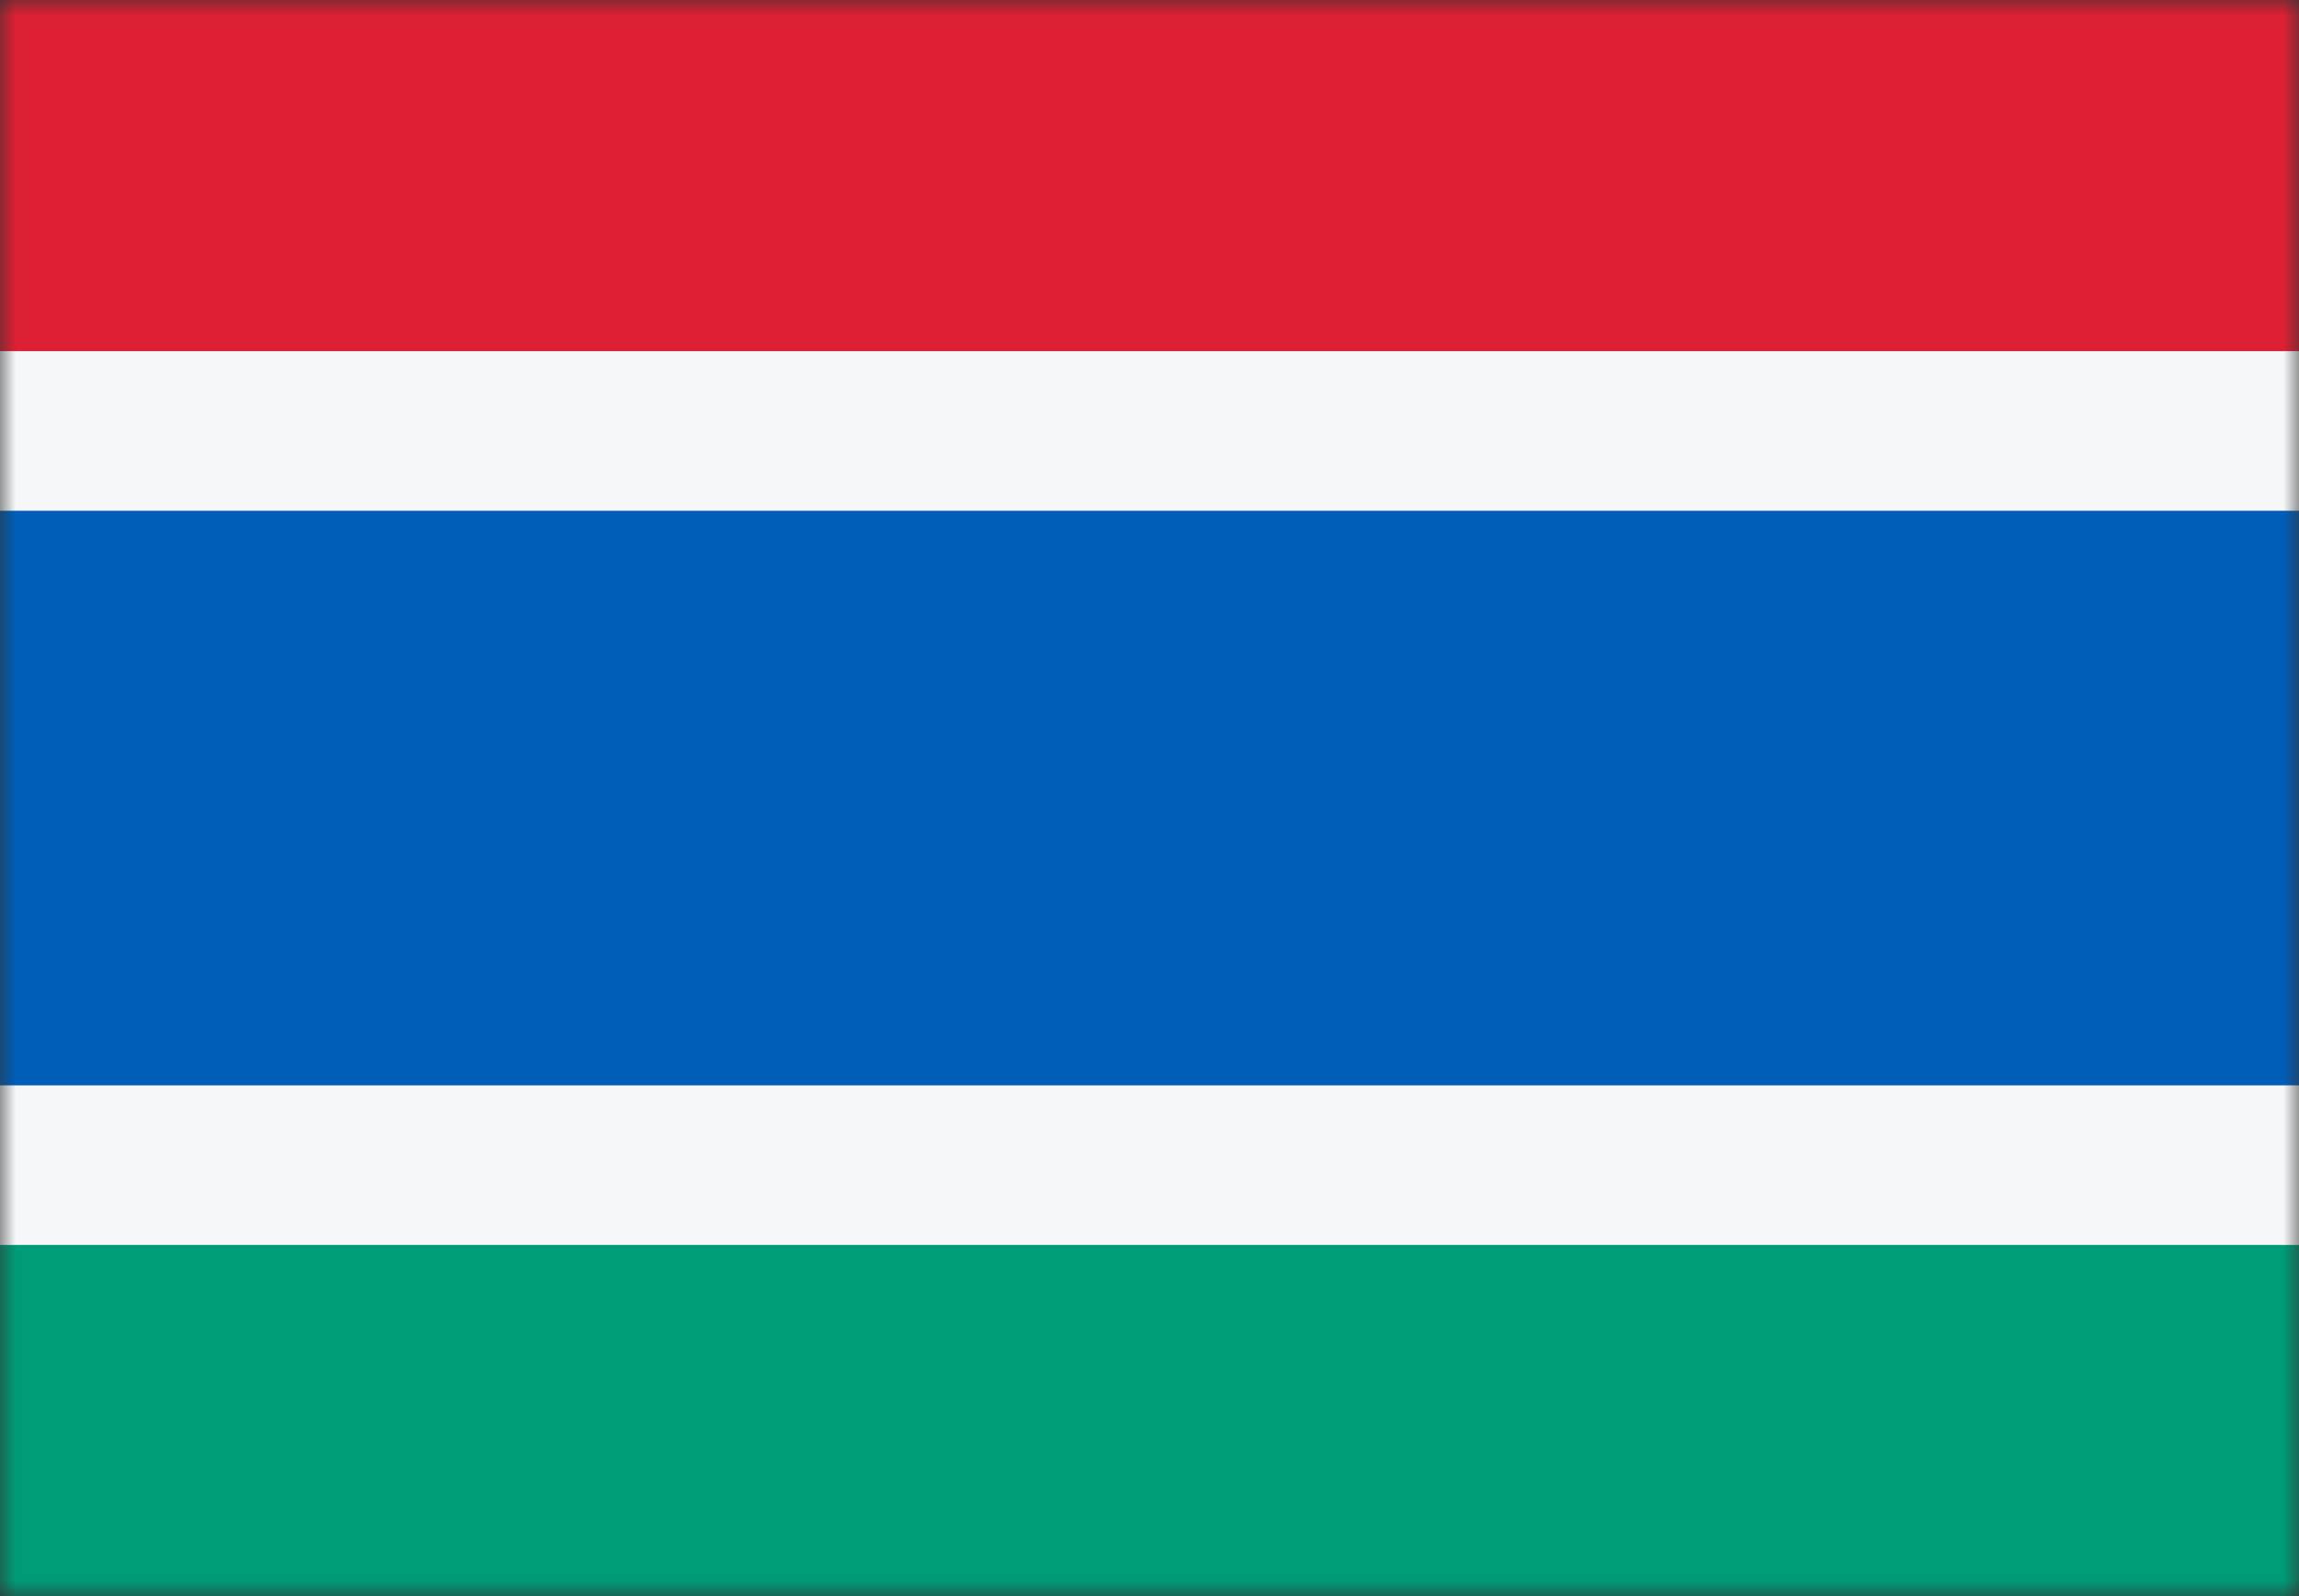 <svg width="72" height="50" viewBox="0 0 72 50" fill="none" xmlns="http://www.w3.org/2000/svg">
<rect x="0" y="0" width="72" height="50" fill="#333333" stroke="none"/>
<mask id="mask0_784_2124" style="mask-type:alpha" maskUnits="userSpaceOnUse" x="0" y="0" width="72" height="50">
<rect width="72" height="50" fill="#D9D9D9"/>
</mask>
<g mask="url(#mask0_784_2124)">
<rect width="72" height="50" fill="#F5F7F8"/>
<rect y="34" width="18" height="72" transform="rotate(-90 0 34)" fill="#005EB8"/>
<rect y="11" width="11" height="72" transform="rotate(-90 0 11)" fill="#DD2033"/>
<rect y="50" width="11" height="72" transform="rotate(-90 0 50)" fill="#009B77"/>
</g>
</svg>
